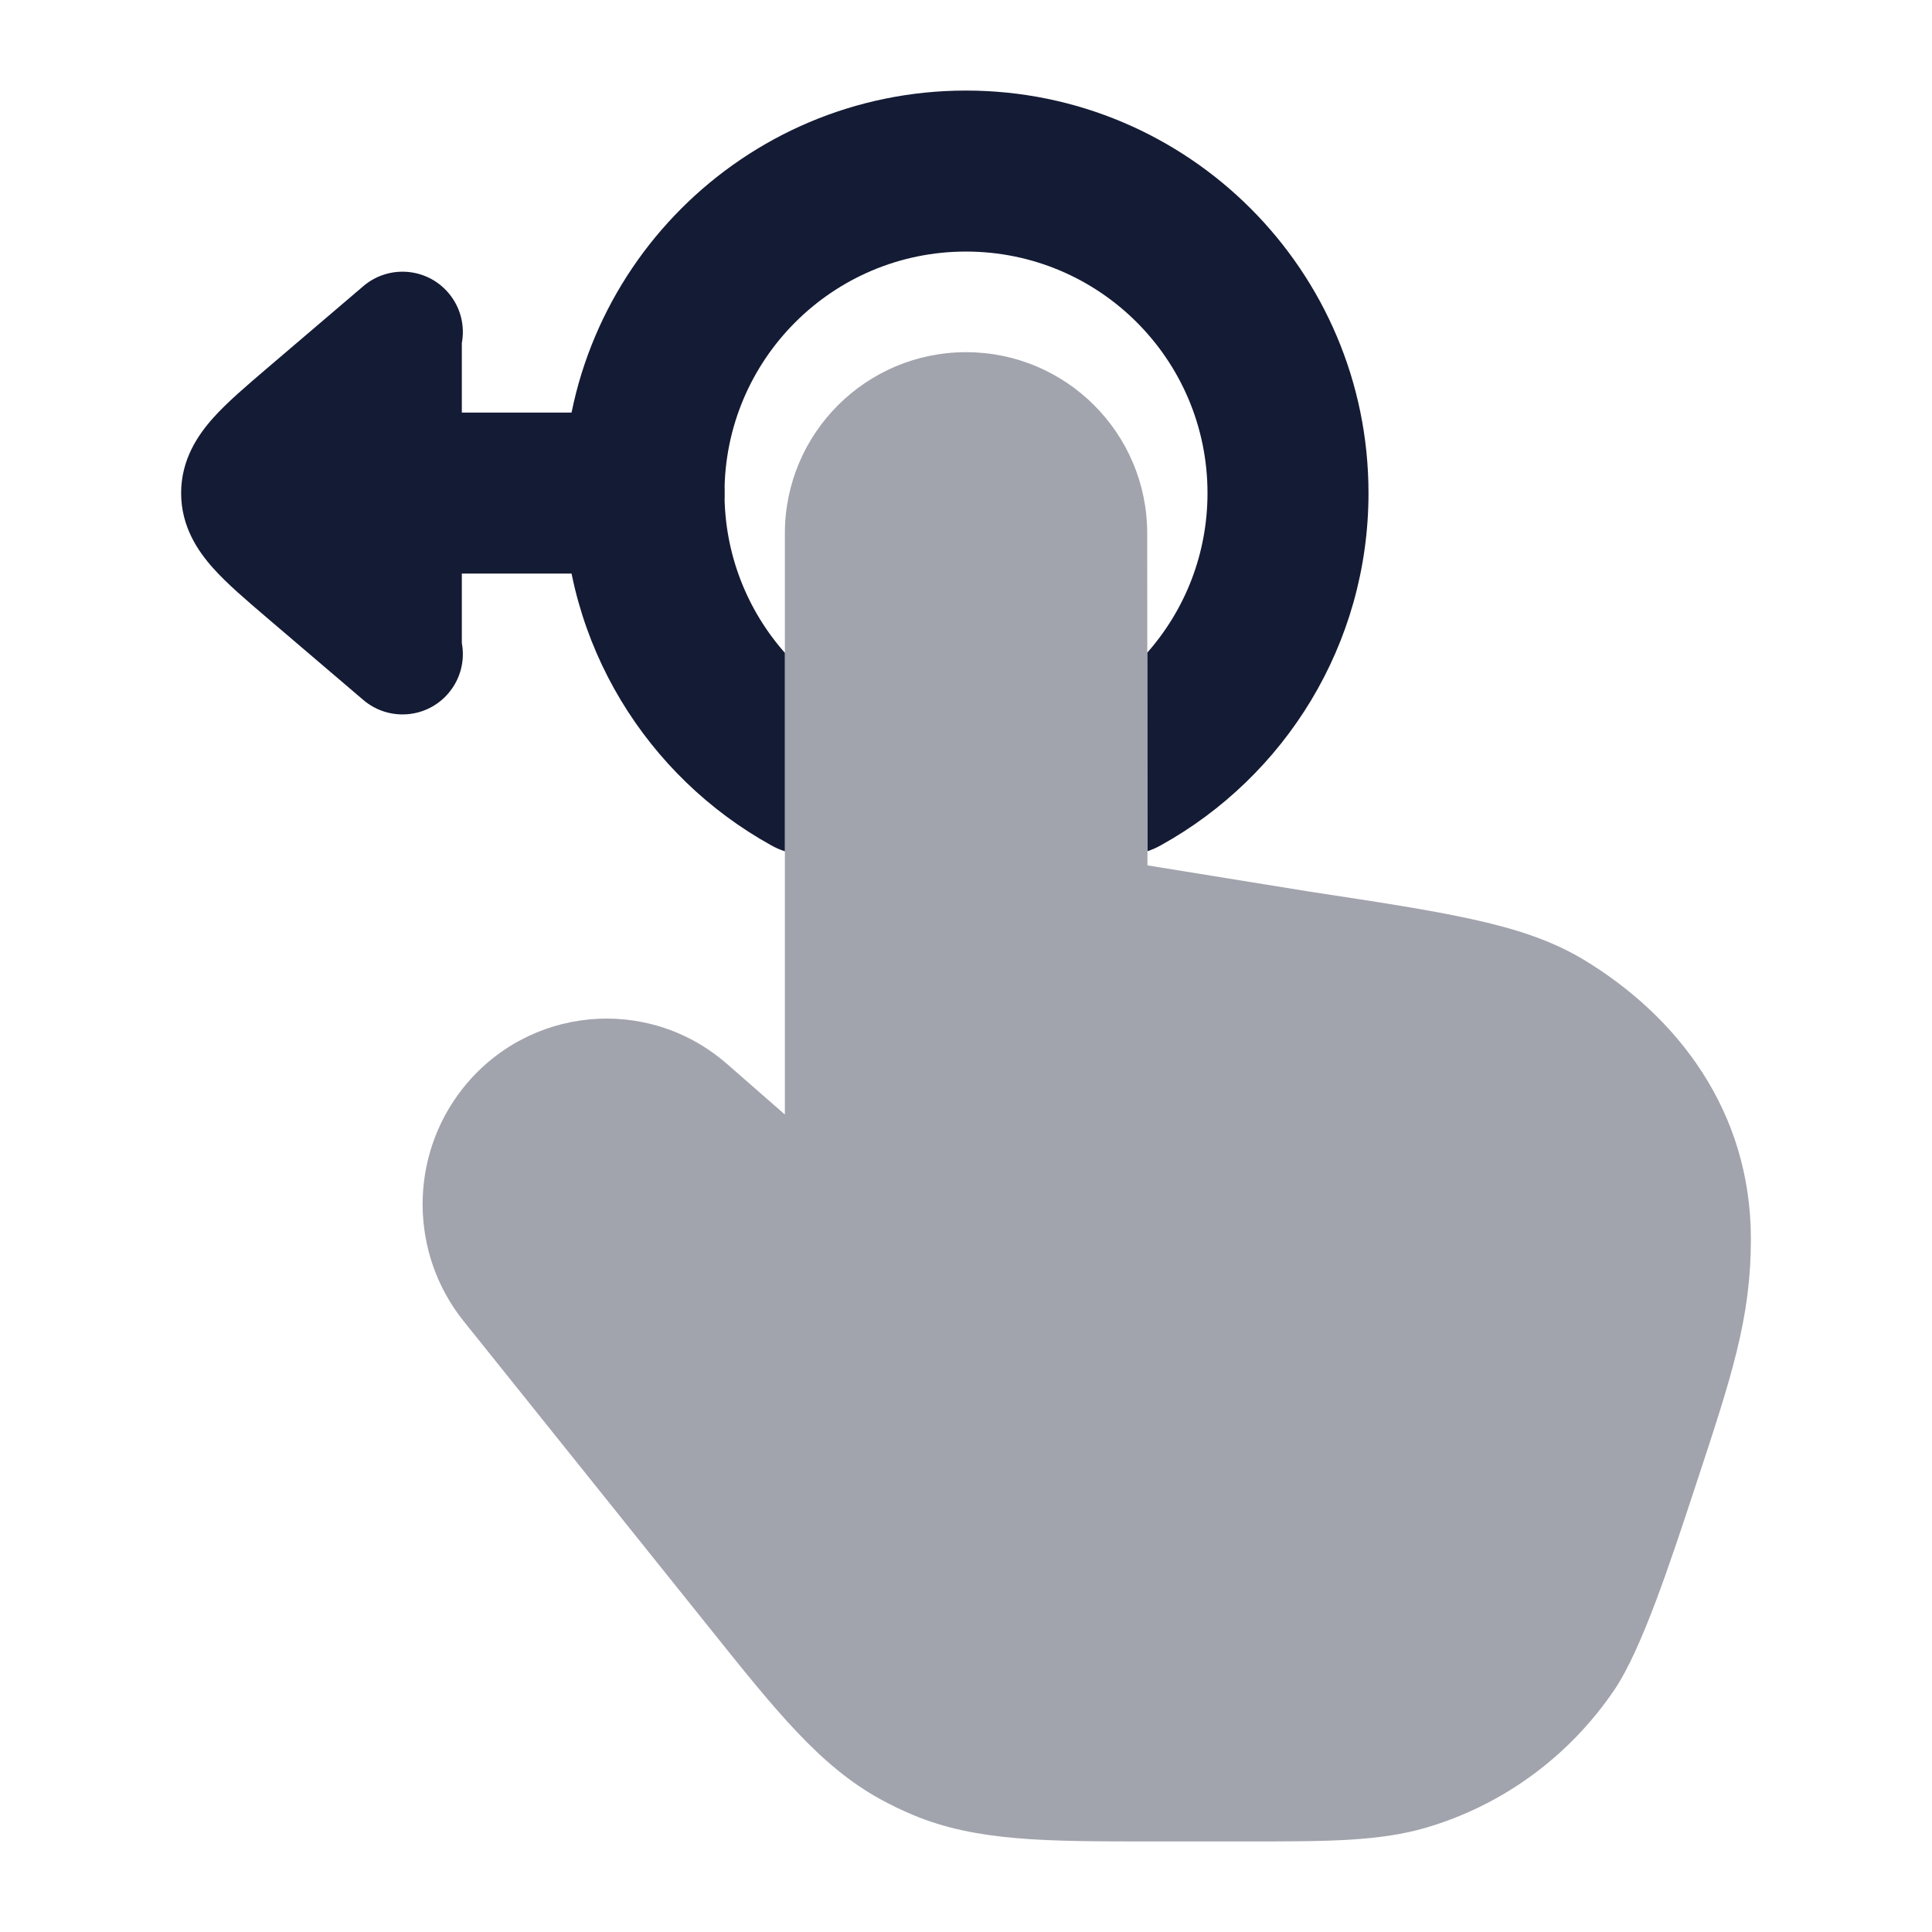 <svg width="24" height="24" viewBox="0 0 24 24" fill="none" xmlns="http://www.w3.org/2000/svg">
<path opacity="0.4" d="M9.75 6.626C9.75 5.383 10.758 4.375 12.001 4.375C13.243 4.375 14.25 5.381 14.251 6.624L14.254 10.75L16.28 11.078C17.109 11.204 17.767 11.304 18.292 11.42C18.826 11.537 19.28 11.683 19.682 11.927C20.836 12.628 21.75 13.8 21.75 15.391C21.75 16.375 21.515 17.087 21.062 18.459L21.062 18.459C20.752 19.401 20.395 20.489 20.054 20.992C19.493 21.82 18.665 22.427 17.708 22.706C17.126 22.875 16.479 22.875 15.502 22.875H15.502L14.304 22.875C13.001 22.875 12.131 22.876 11.344 22.547C11.204 22.488 11.066 22.422 10.932 22.348C10.186 21.937 9.64 21.255 8.818 20.228L5.758 16.41C5.085 15.569 5.08 14.369 5.747 13.523C6.554 12.501 8.042 12.357 9.025 13.212L9.027 13.213L9.75 13.845V6.626Z" fill="#141B34"/>
<path d="M4.513 3.555C4.828 3.286 5.302 3.323 5.57 3.638C5.723 3.817 5.777 4.047 5.737 4.262V5.125H8C8.552 5.125 9 5.573 9 6.125C9 6.677 8.552 7.125 8 7.125H5.737V7.988C5.777 8.203 5.723 8.433 5.57 8.612C5.302 8.927 4.828 8.964 4.513 8.695L3.309 7.668C3.061 7.456 2.82 7.251 2.648 7.058C2.458 6.846 2.25 6.541 2.25 6.125C2.25 5.71 2.458 5.404 2.648 5.192C2.82 4.999 3.061 4.794 3.309 4.582L3.309 4.582L4.513 3.555Z" fill="#141B34"/>
<path d="M9 6.125C9 4.468 10.343 3.125 12 3.125C13.657 3.125 15 4.468 15 6.125C15 6.884 14.719 7.577 14.253 8.106L14.255 10.574C14.312 10.555 14.368 10.53 14.423 10.499C15.958 9.648 17 8.009 17 6.125C17 3.364 14.761 1.125 12 1.125C9.239 1.125 7 3.364 7 6.125C7 8.009 8.042 9.648 9.577 10.499C9.633 10.531 9.691 10.556 9.75 10.575V8.11C9.283 7.581 9 6.886 9 6.125Z" fill="#141B34"/>
</svg>

